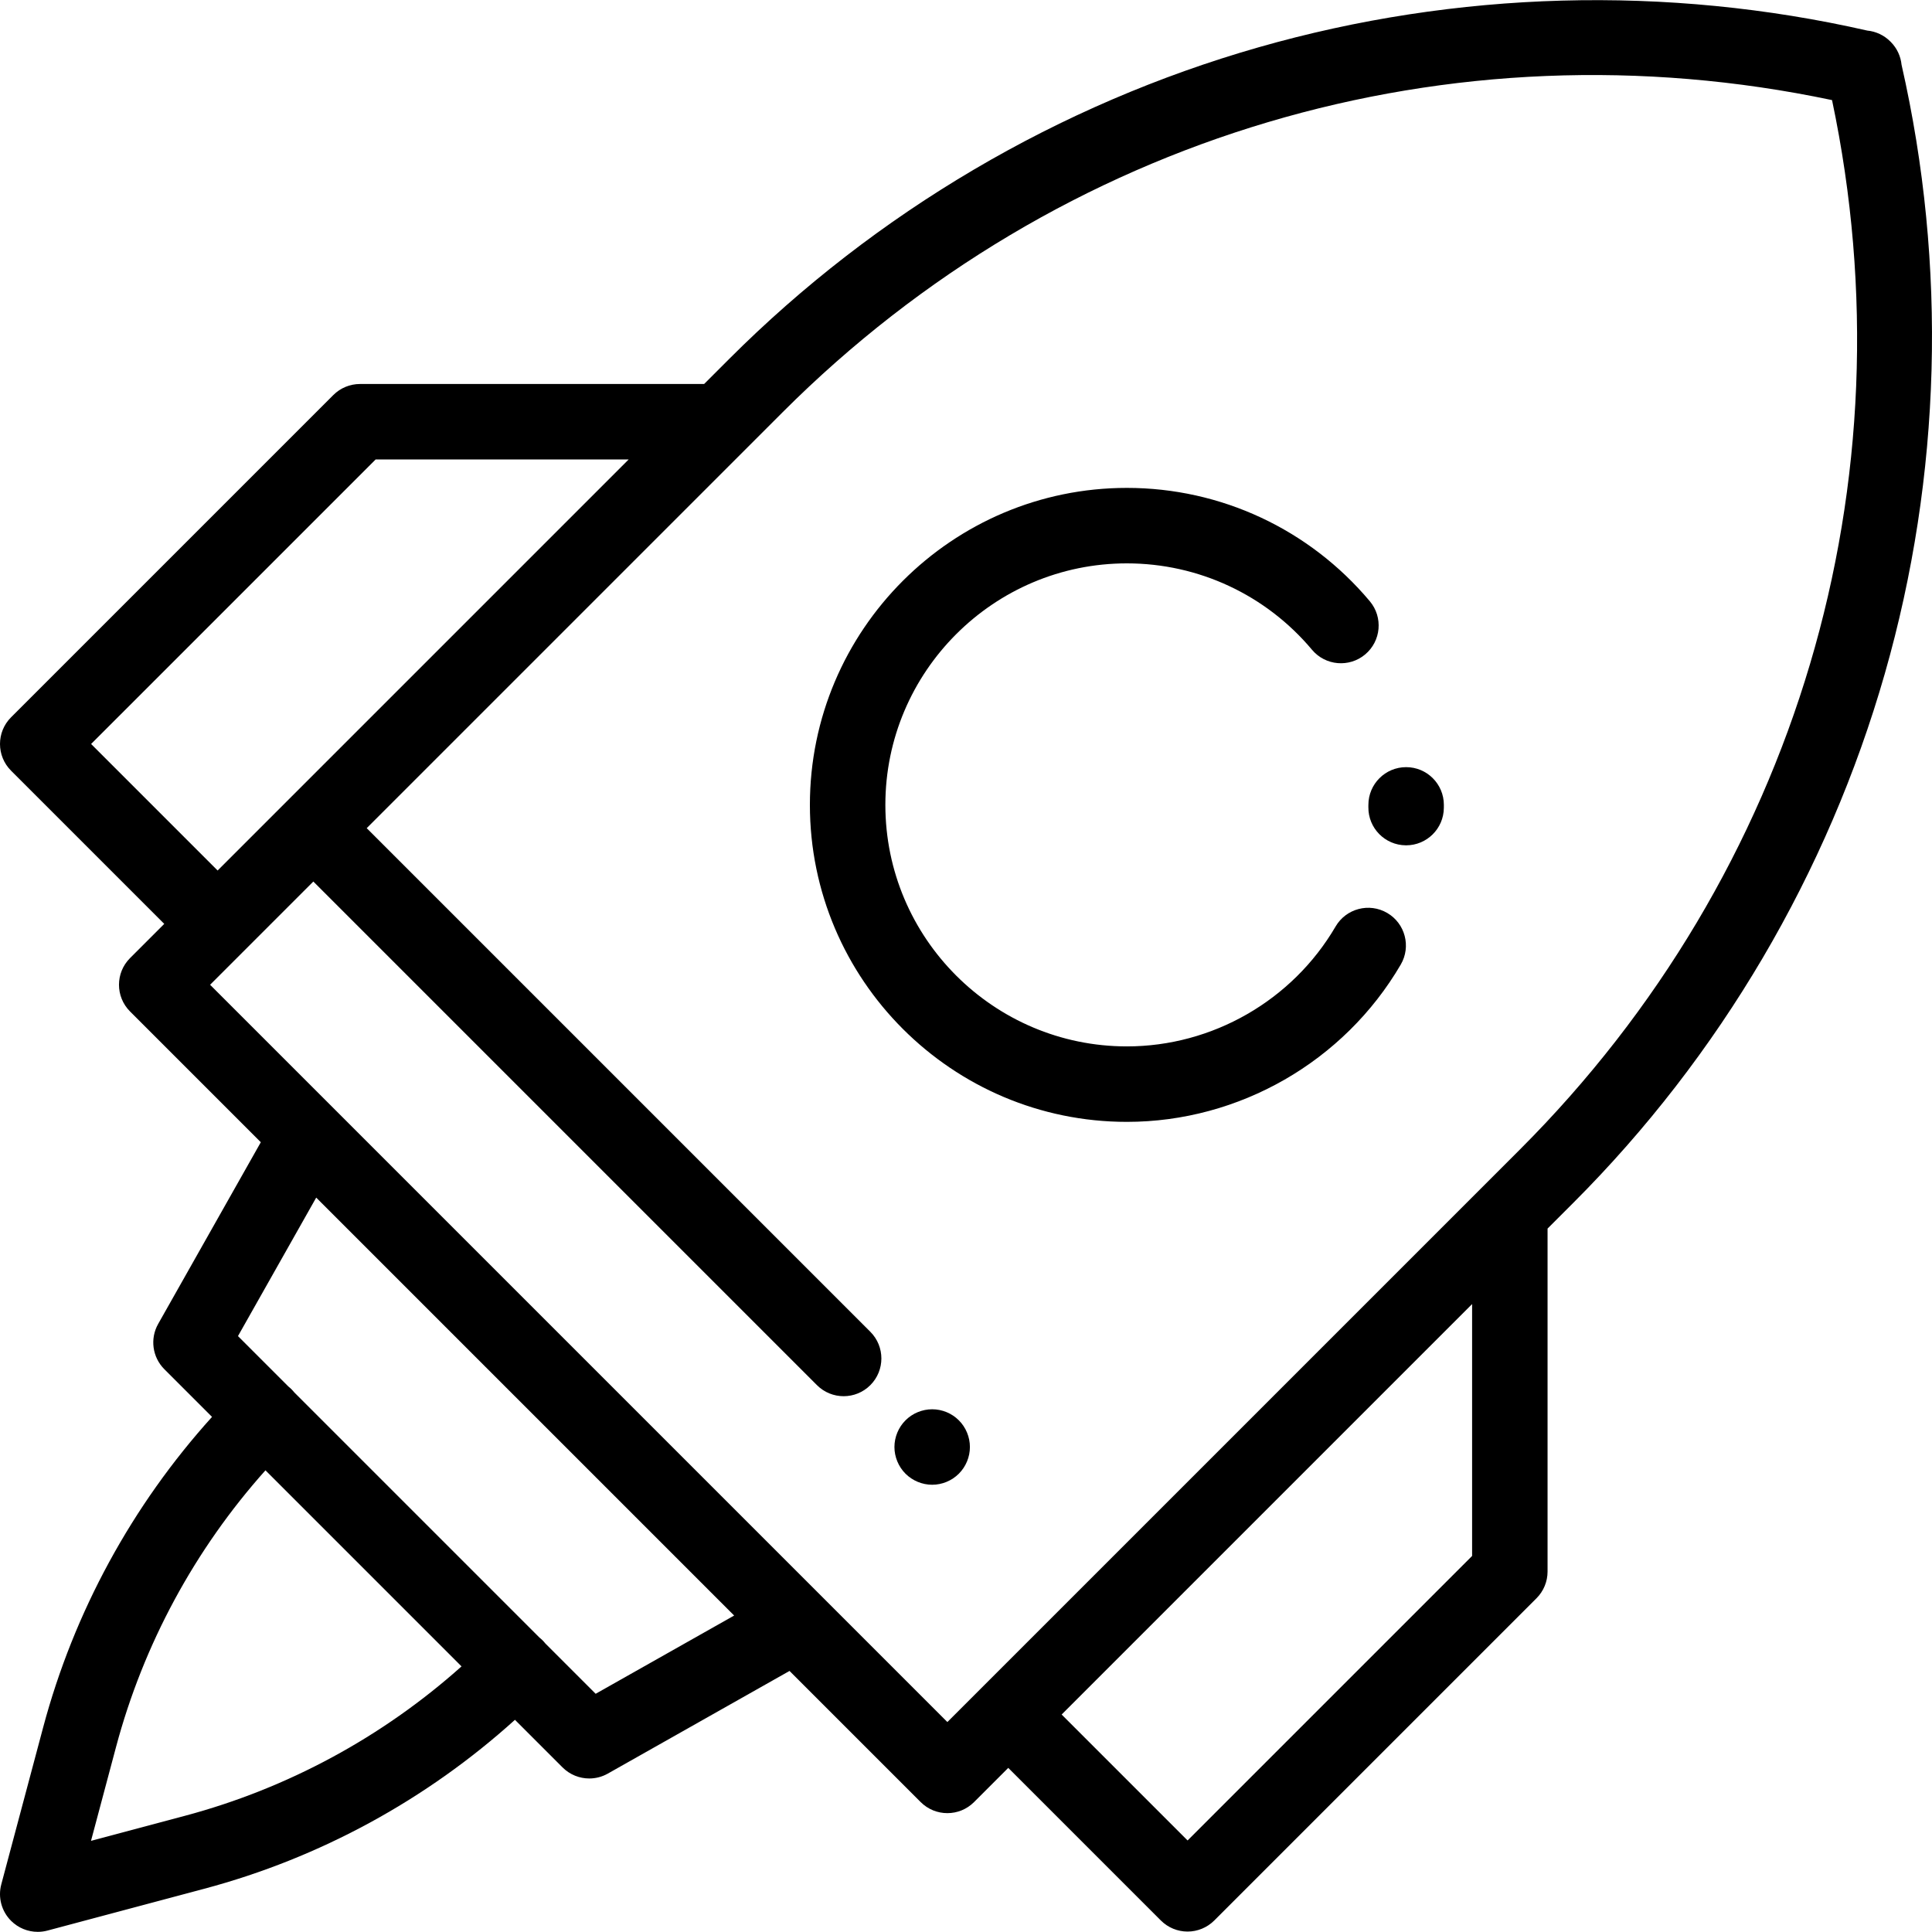 <?xml version="1.0" encoding="iso-8859-1"?>
<!-- Generator: Adobe Illustrator 19.0.0, SVG Export Plug-In . SVG Version: 6.00 Build 0)  -->
<svg version="1.1" id="Layer_1" xmlns="http://www.w3.org/2000/svg" xmlns:xlink="http://www.w3.org/1999/xlink" x="0px" y="0px"
	 viewBox="0 0 511.969 511.969" style="enable-background:new 0 0 511.969 511.969;" xml:space="preserve">
<g id="XMLID_1648_">
	<g id="XMLID_946_">
		<path id="XMLID_1038_" d="M503.904,17.174c-0.222-2.228-1.188-4.376-2.849-6.051l-0.107-0.108
			c-1.684-1.699-3.862-2.69-6.124-2.913C441.671-3.988,385.922-2.461,333.509,12.535c-52.873,15.126-101.374,43.676-140.261,82.563
			l-6.658,6.658H95.397c-2.652,0-5.195,1.054-7.071,2.929L2.929,190.081c-3.905,3.905-3.905,10.237,0,14.143l40.597,40.598
			l-9.065,9.065c-3.905,3.905-3.905,10.237,0,14.143l34.654,34.654L41.91,350.837c-2.209,3.911-1.54,8.814,1.636,11.99
			l12.642,12.642C35,398.921,19.589,427.174,11.425,457.786L0.338,499.353c-0.92,3.448,0.067,7.125,2.591,9.648
			c1.9,1.899,4.454,2.929,7.072,2.929c0.858,0,1.725-0.11,2.576-0.338l41.567-11.087c30.611-8.164,58.865-23.575,82.317-44.763
			l12.616,12.616c1.926,1.925,4.485,2.929,7.074,2.929c1.682,0,3.376-0.424,4.916-1.293l48.154-27.204l34.755,34.755
			c1.953,1.952,4.512,2.929,7.071,2.929s5.118-0.977,7.071-2.929l9.066-9.066l40.445,40.446c1.876,1.875,4.419,2.929,7.071,2.929
			s5.195-1.054,7.071-2.929l85.397-85.397c1.875-1.876,2.929-4.419,2.929-7.071v-90.891l6.81-6.81
			c38.886-38.887,67.436-87.389,82.563-140.261C514.468,126.079,515.995,70.328,503.904,17.174z M24.142,197.152l75.397-75.396
			h67.051l-90.622,90.622c-0.002,0.002-0.005,0.004-0.007,0.007s-0.004,0.005-0.007,0.008l-18.286,18.286L24.142,197.152z
			 M48.991,481.181l-24.876,6.635l6.635-24.876c7.259-27.215,20.881-52.362,39.596-73.314l51.958,51.958
			C101.352,460.3,76.206,473.923,48.991,481.181z M157.847,448.843l-13.327-13.327c-0.23-0.288-0.475-0.567-0.741-0.834
			c-0.266-0.266-0.546-0.51-0.833-0.74L77.99,368.986c-0.23-0.288-0.475-0.567-0.741-0.834c-0.266-0.266-0.546-0.51-0.833-0.74
			l-13.354-13.354l20.731-36.697l110.751,110.751L157.847,448.843z M390.1,412.315l-75.397,75.397l-33.374-33.375L390.1,345.567
			V412.315z M402.767,304.615L260.125,447.257c-0.003,0.003-0.007,0.006-0.01,0.009s-0.006,0.007-0.009,0.01l-9.056,9.056
			l-33.056-33.056c0,0-0.001-0.001-0.001-0.001L88.63,293.914c-0.002-0.002-0.005-0.004-0.007-0.007l-32.95-32.949l27.359-27.359
			l133.458,133.458c1.953,1.952,4.512,2.929,7.071,2.929s5.118-0.977,7.071-2.929c3.905-3.905,3.905-10.237,0-14.143L97.175,219.456
			L207.391,109.24C280.761,35.868,384.296,5.199,485.48,26.527C506.807,127.711,476.138,231.244,402.767,304.615z"/>
		<path id="XMLID_1050_" d="M372.616,203.29c-5.522,0-10,4.478-10,10l-0.004,0.634c-0.045,5.523,4.396,10.035,9.918,10.08
			c0.028,0,0.056,0.001,0.084,0.001c5.484,0,9.953-4.426,9.998-9.92l0.004-0.795C382.616,207.767,378.139,203.29,372.616,203.29z"/>
		<path id="XMLID_1068_" d="M367.603,241.925c-4.77-2.787-10.893-1.178-13.679,3.591c-11.448,19.599-32.641,31.773-55.308,31.773
			c-35.29,0-64-28.71-64-64s28.71-64,64-64c18.971,0,36.852,8.346,49.059,22.896c3.551,4.234,9.86,4.782,14.088,1.234
			c4.231-3.549,4.784-9.856,1.234-14.088c-16.016-19.093-39.482-30.043-64.381-30.043c-46.317,0-84,37.683-84,84s37.683,84,84,84
			c29.747,0,57.558-15.973,72.577-41.686C373.98,250.836,372.371,244.712,367.603,241.925z"/>
		<path id="XMLID_1069_" d="M247.02,373.45c-2.63,0-5.21,1.061-7.069,2.931c-1.86,1.859-2.931,4.43-2.931,7.069
			c0,2.63,1.07,5.21,2.931,7.07c1.859,1.86,4.439,2.93,7.069,2.93c2.641,0,5.21-1.069,7.07-2.93c1.87-1.87,2.93-4.44,2.93-7.07
			s-1.06-5.21-2.93-7.069C252.23,374.51,249.66,373.45,247.02,373.45z"/>
	</g>
</g>
<g>
</g>
<g>
</g>
<g>
</g>
<g>
</g>
<g>
</g>
<g>
</g>
<g>
</g>
<g>
</g>
<g>
</g>
<g>
</g>
<g>
</g>
<g>
</g>
<g>
</g>
<g>
</g>
<g>
</g>
</svg>
